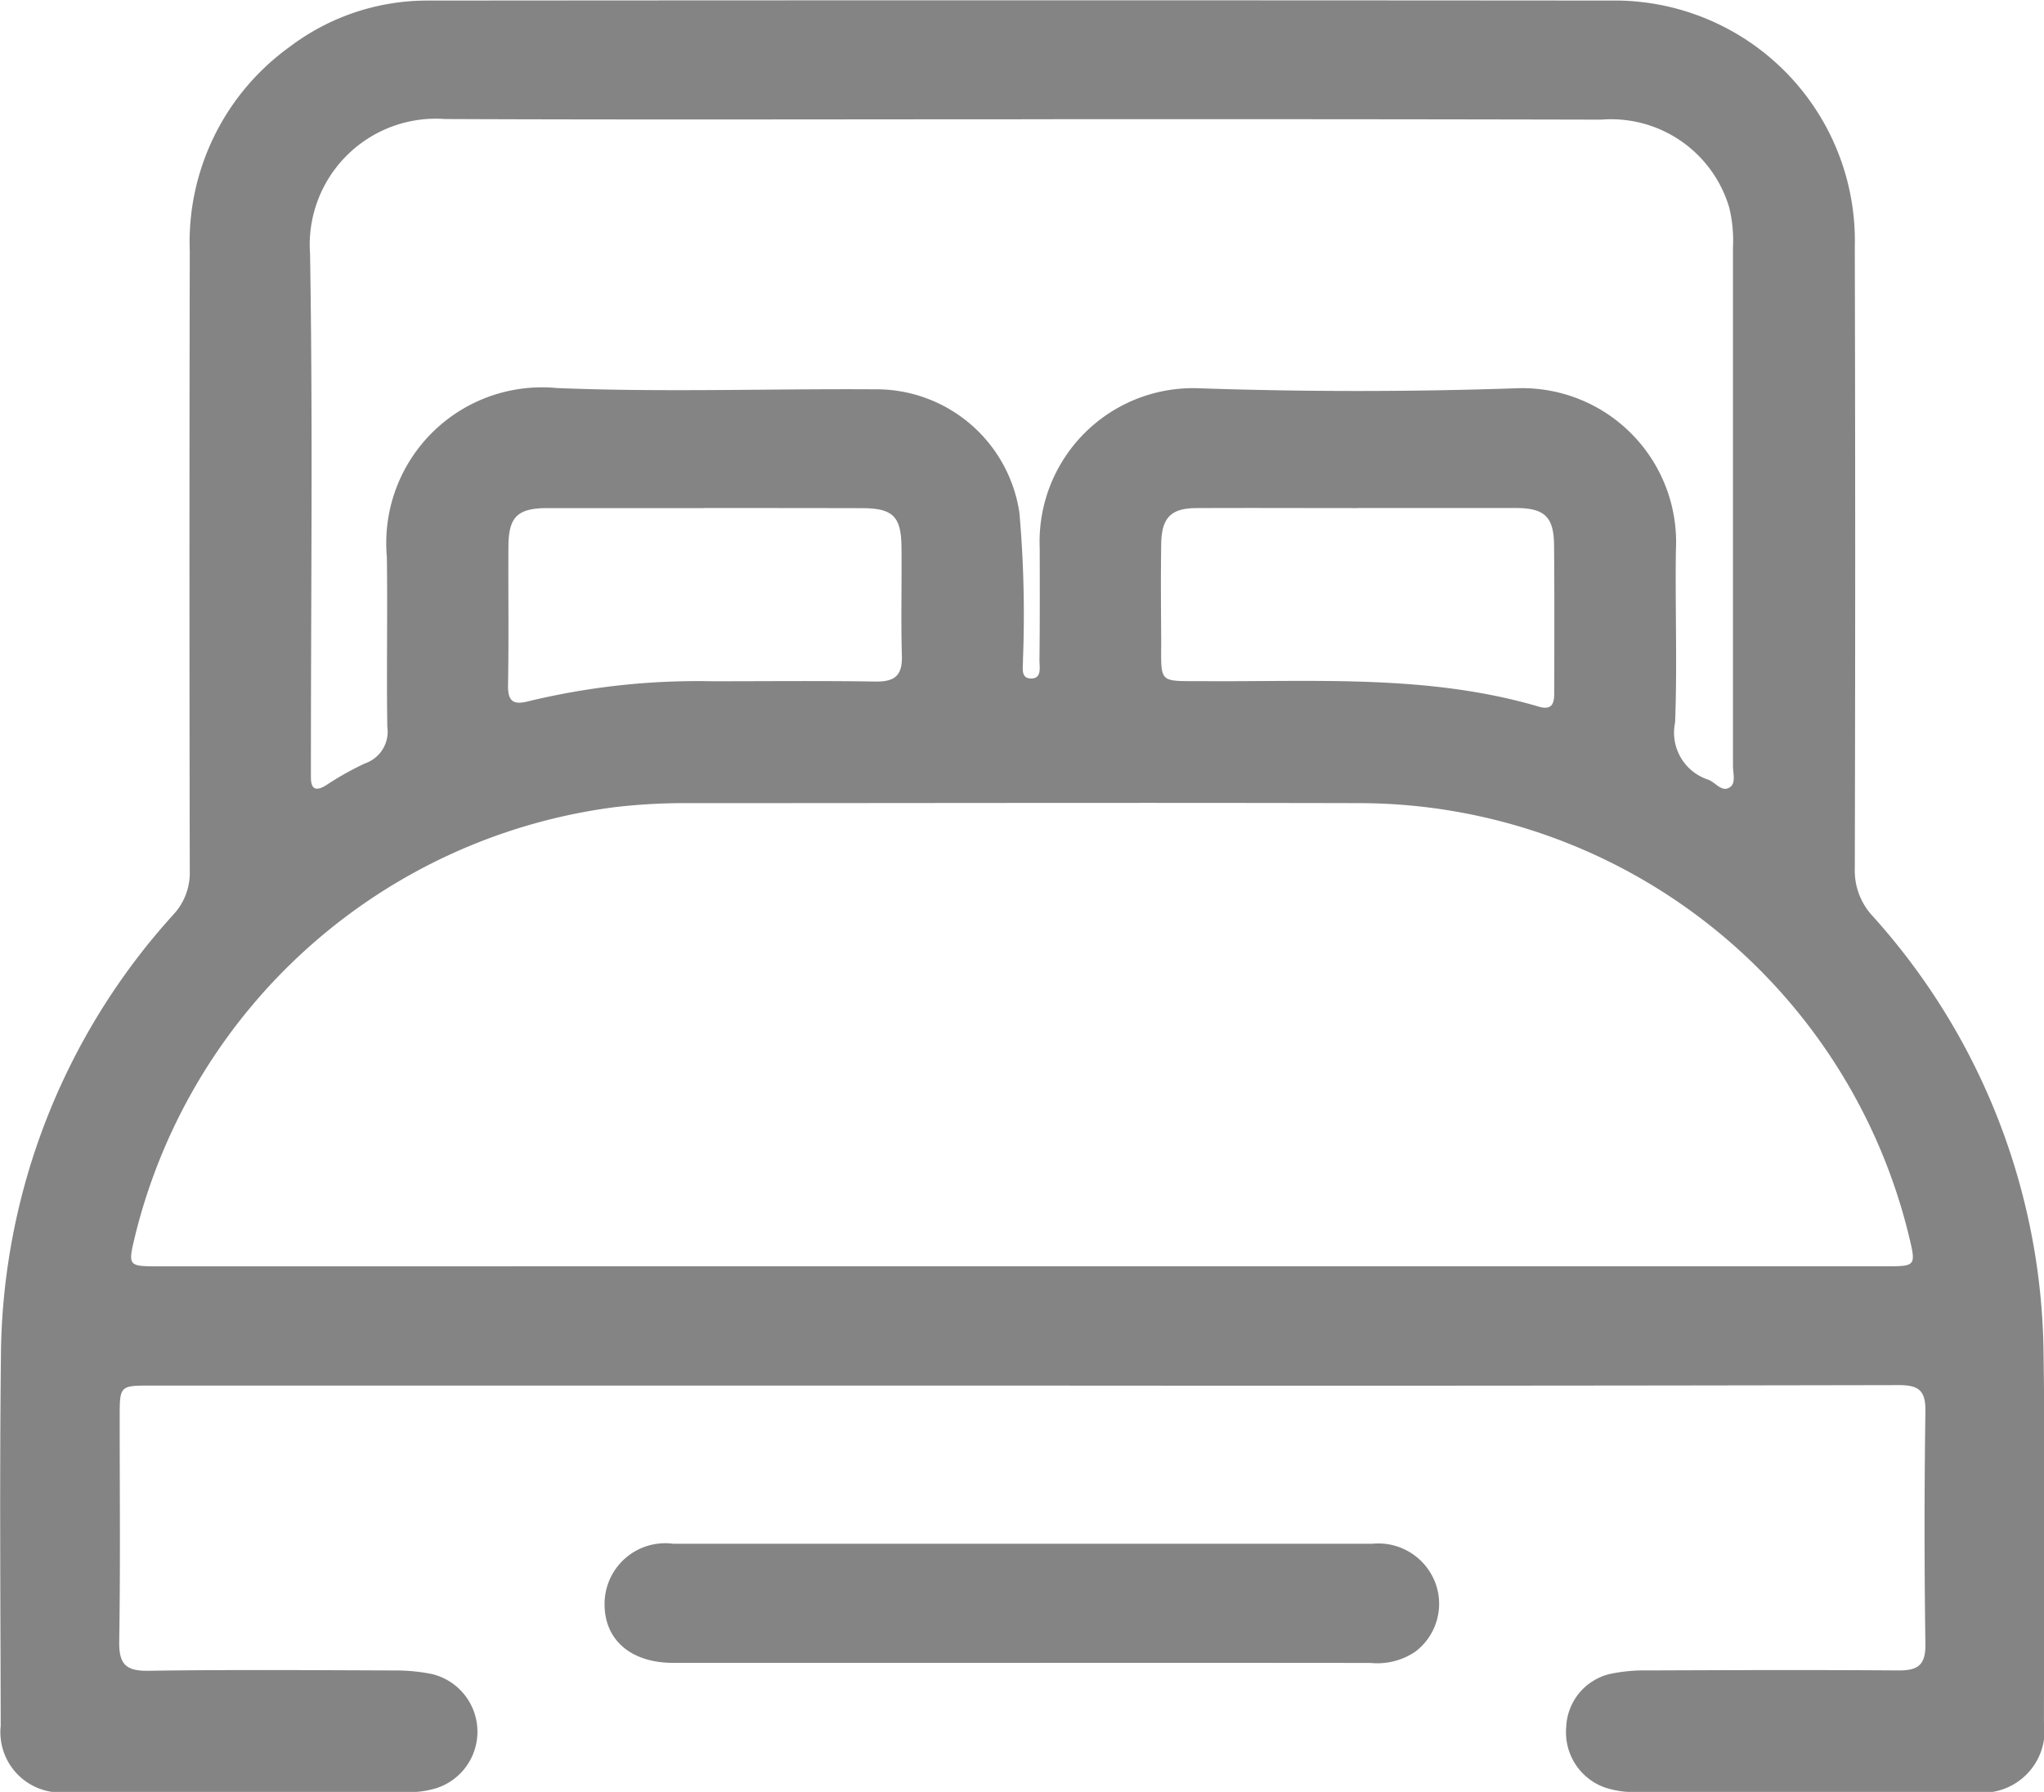 <svg xmlns="http://www.w3.org/2000/svg" width="57.57" height="50.474" viewBox="0 0 57.57 50.474"><defs><style>.a{fill:#848484;}</style></defs><g transform="translate(-433.514 -316.49)"><g transform="translate(433.514 316.49)"><path class="a" d="M462.277,355.519h-24.5c-.891,0-.892,0-.892.9,0,2.1.021,4.2-.013,6.3-.01.627.166.843.813.834,2.309-.034,4.619-.017,6.929-.009a5.216,5.216,0,0,1,1.063.1,1.671,1.671,0,0,1,.123,3.217,2.689,2.689,0,0,1-.87.11q-4.756,0-9.512,0a1.7,1.7,0,0,1-1.884-1.867c-.006-3.465-.033-6.93.006-10.394a18.694,18.694,0,0,1,4.852-12.452,1.726,1.726,0,0,0,.467-1.238q-.018-8.725,0-17.45a6.782,6.782,0,0,1,2.818-5.764,6.417,6.417,0,0,1,3.876-1.3q16.788-.014,33.576,0a6.768,6.768,0,0,1,6.626,6.934q.022,8.756,0,17.512a1.882,1.882,0,0,0,.509,1.349,18.681,18.681,0,0,1,4.808,12.343c.05,3.443.013,6.887.01,10.331a1.751,1.751,0,0,1-2.016,1.99q-4.693,0-9.386,0a2.582,2.582,0,0,1-.991-.134,1.65,1.65,0,0,1-1.062-1.688,1.6,1.6,0,0,1,1.23-1.5,4.628,4.628,0,0,1,1.061-.1c2.352-.009,4.7-.017,7.055,0,.556.005.779-.143.771-.745q-.048-3.275,0-6.551c.009-.593-.189-.742-.758-.741Q474.624,355.531,462.277,355.519Zm-.043-3.36h24.372c.88,0,.88,0,.668-.877a15.957,15.957,0,0,0-15.4-12.169c-6.319-.016-12.637,0-18.956,0a16.959,16.959,0,0,0-2.071.111,16.032,16.032,0,0,0-13.524,12.061c-.211.874-.211.875.671.875Zm.063-32.309c-5.417,0-10.833.016-16.25-.007a3.551,3.551,0,0,0-3.8,3.8c.079,4.765.024,9.531.024,14.3,0,.147,0,.294,0,.441,0,.345.141.4.427.226a8.317,8.317,0,0,1,1.1-.618.944.944,0,0,0,.625-1.028c-.025-1.6.01-3.191-.013-4.787a4.386,4.386,0,0,1,4.781-4.757c2.976.123,5.961.017,8.942.036a4.076,4.076,0,0,1,4.093,3.475,32.917,32.917,0,0,1,.1,4.148c.008.195-.076.5.2.522.347.022.263-.318.265-.524.012-1.05.009-2.1.007-3.149a4.324,4.324,0,0,1,4.517-4.5c2.957.1,5.922.1,8.879,0a4.337,4.337,0,0,1,4.522,4.563c-.022,1.616.04,3.235-.022,4.849a1.393,1.393,0,0,0,.933,1.612c.207.074.379.366.608.215.177-.117.089-.392.089-.6q0-7.306,0-14.612a3.918,3.918,0,0,0-.107-1.123,3.47,3.47,0,0,0-3.606-2.472Q470.454,319.842,462.3,319.849Zm9.454,10.952c-1.51,0-3.021-.007-4.531,0-.722,0-.984.268-1,.99-.014.9-.007,1.8,0,2.706,0,1.274-.1,1.171,1.2,1.179,3.161.021,6.34-.192,9.433.717.427.125.438-.152.438-.453,0-1.363.007-2.727-.006-4.09-.007-.8-.263-1.047-1.067-1.051C474.73,330.8,473.241,330.8,471.752,330.8Zm-18.411,0c-1.467,0-2.935,0-4.4,0-.85,0-1.1.245-1.106,1.073-.008,1.3.013,2.6-.011,3.9-.009.471.14.583.588.465a20.272,20.272,0,0,1,5.17-.56c1.53,0,3.061-.016,4.591.008.533.008.76-.162.744-.72-.03-1.026,0-2.054-.012-3.081-.009-.848-.244-1.08-1.1-1.083C456.318,330.8,454.829,330.8,453.341,330.8Z" transform="translate(-433.514 -316.49)"/><path class="a" d="M580.14,664.22q-4.91,0-9.821,0c-1.195,0-1.941-.648-1.935-1.662a1.71,1.71,0,0,1,1.93-1.694q9.852,0,19.7,0a1.716,1.716,0,0,1,1.8,1.193,1.689,1.689,0,0,1-.6,1.851,1.909,1.909,0,0,1-1.253.314Q585.05,664.217,580.14,664.22Z" transform="translate(-551.356 -617.38)"/></g></g></svg>